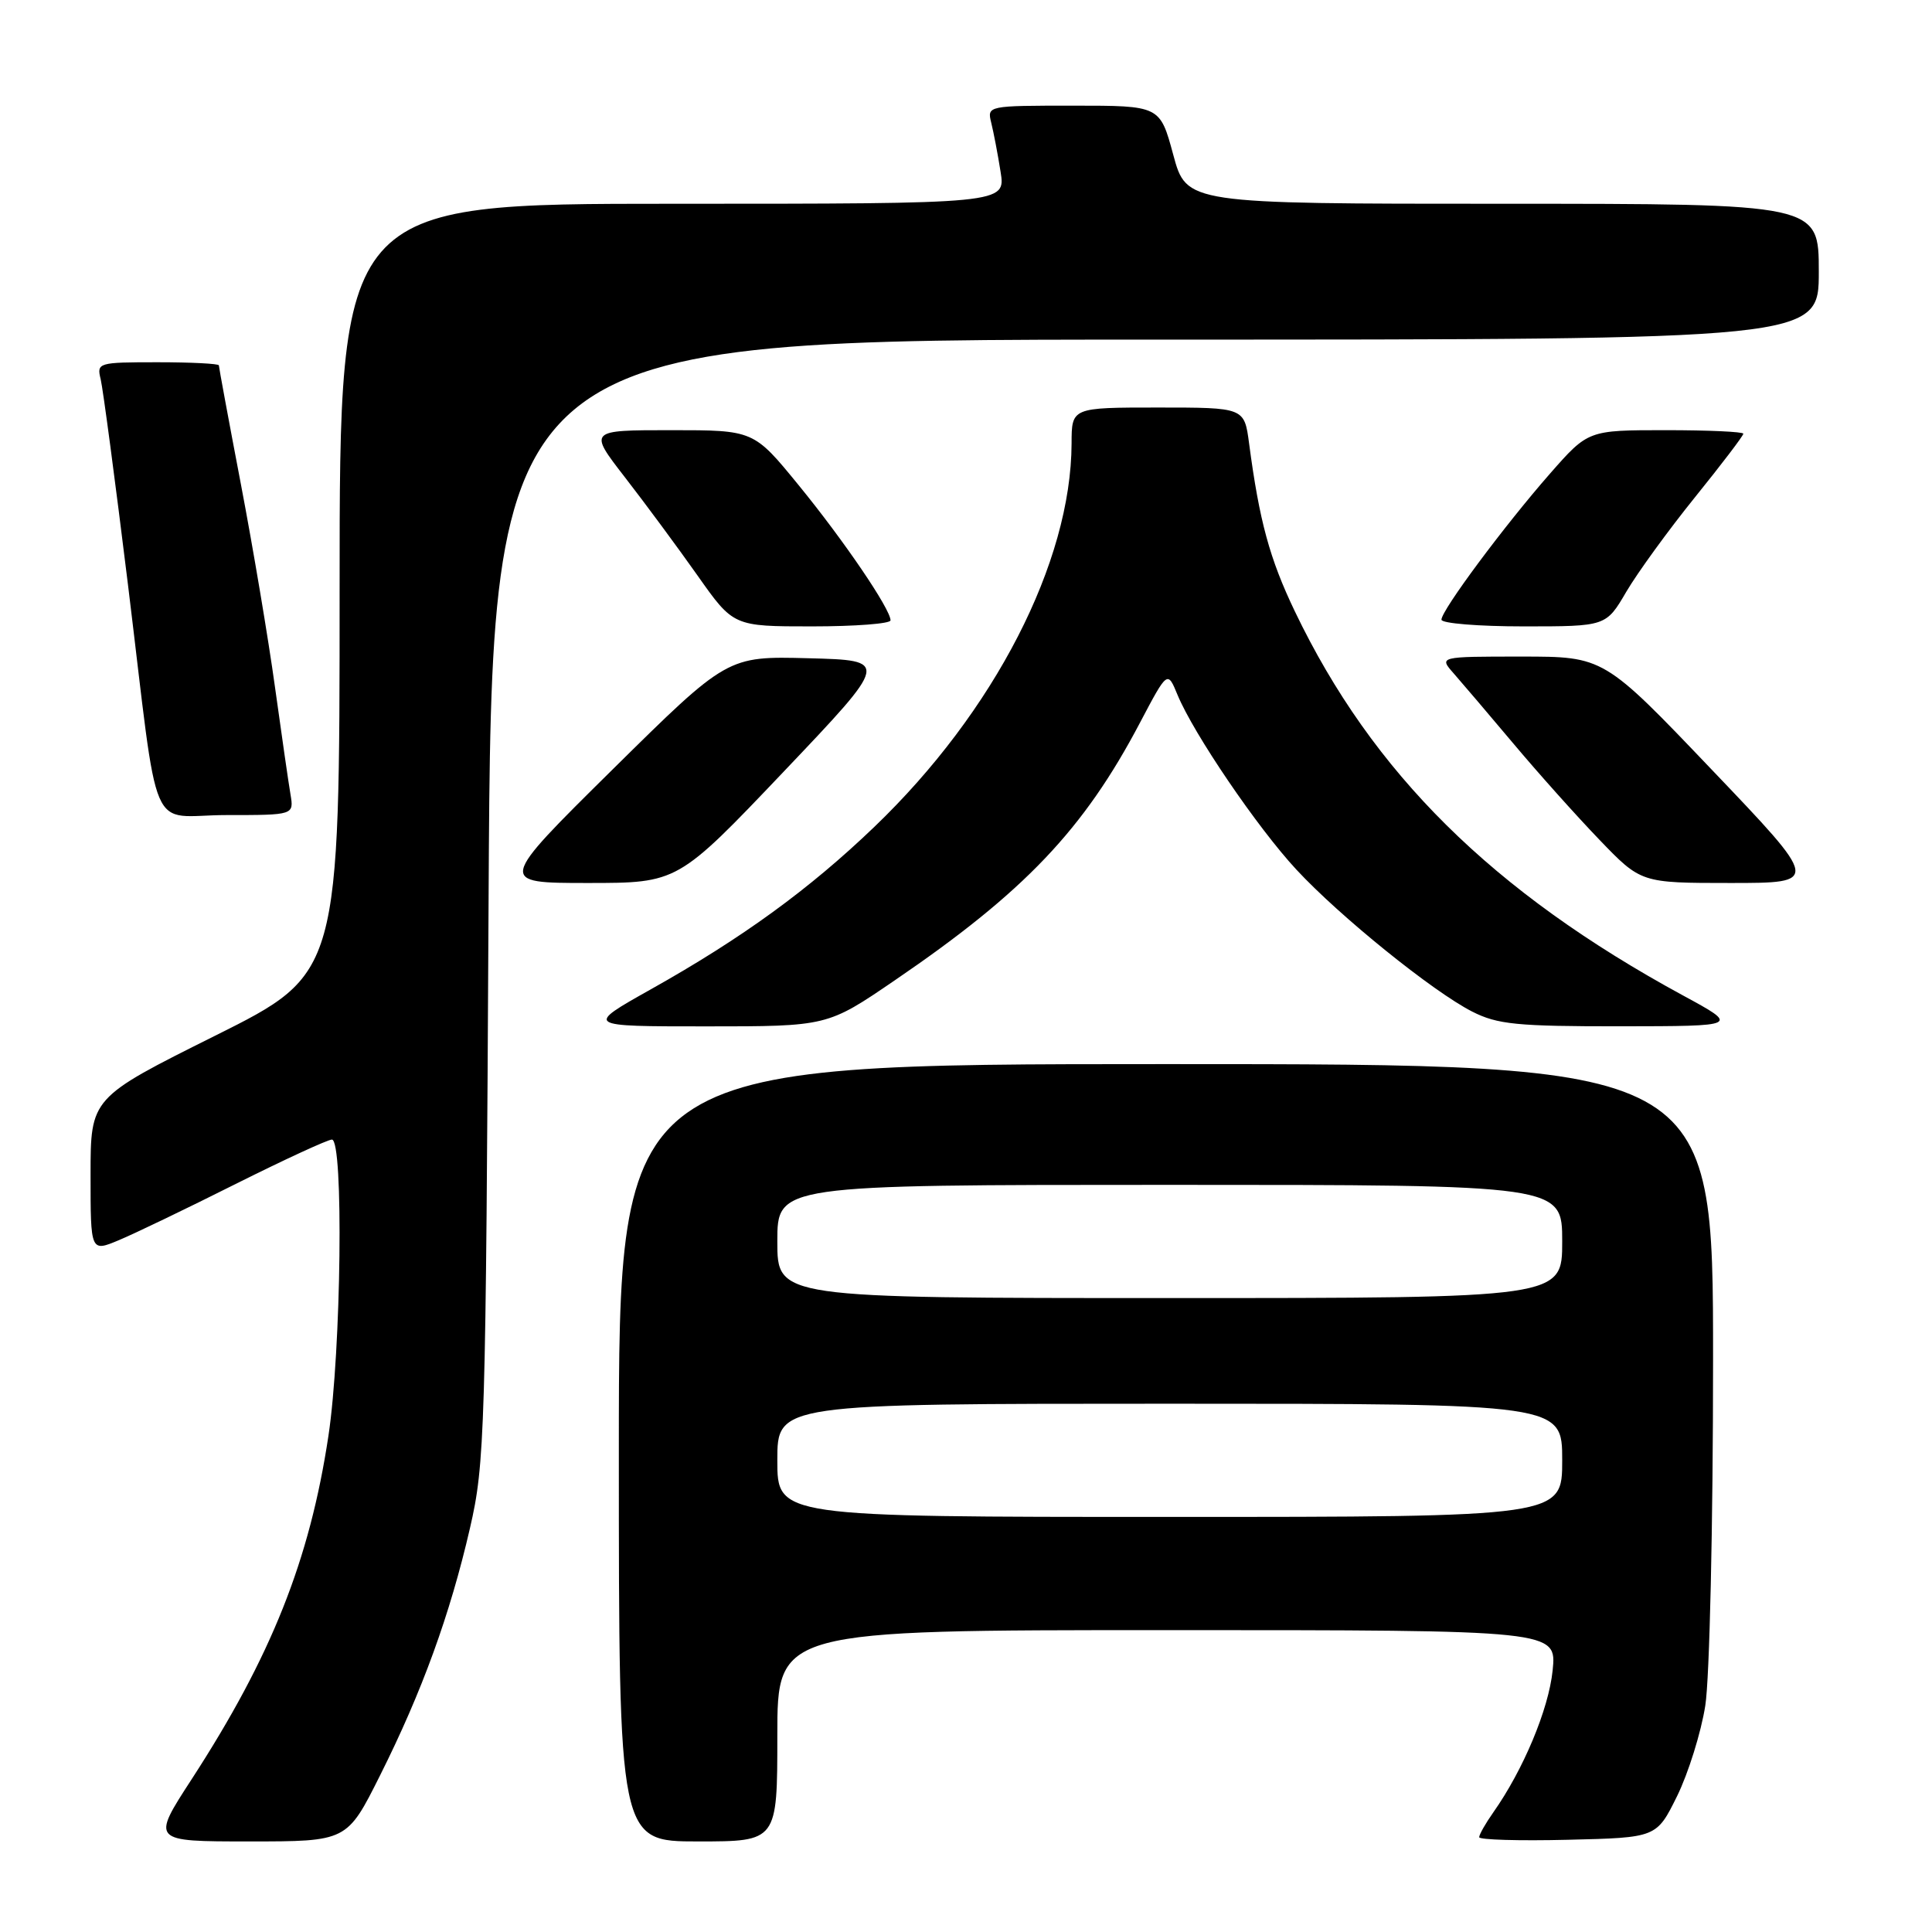 <?xml version="1.0" encoding="UTF-8" standalone="no"?>
<!DOCTYPE svg PUBLIC "-//W3C//DTD SVG 1.1//EN" "http://www.w3.org/Graphics/SVG/1.1/DTD/svg11.dtd" >
<svg xmlns="http://www.w3.org/2000/svg" xmlns:xlink="http://www.w3.org/1999/xlink" version="1.1" viewBox="0 0 256 256">
 <g >
 <path fill="currentColor"
d=" M 50.36 235.25 C 55.92 224.16 59.64 213.92 62.27 202.50 C 64.25 193.92 64.37 190.05 64.74 119.25 C 65.13 45.00 65.13 45.00 153.06 45.00 C 241.00 45.00 241.00 45.00 241.00 36.00 C 241.00 27.00 241.00 27.00 199.11 27.00 C 157.22 27.00 157.22 27.00 155.46 20.50 C 153.70 14.00 153.70 14.00 142.24 14.00 C 130.86 14.00 130.79 14.01 131.34 16.25 C 131.65 17.49 132.21 20.41 132.58 22.75 C 133.26 27.00 133.26 27.00 89.13 27.00 C 45.00 27.00 45.00 27.00 45.00 78.00 C 45.00 129.01 45.00 129.01 28.50 137.24 C 12.00 145.47 12.00 145.47 12.00 155.68 C 12.00 165.90 12.00 165.90 15.75 164.33 C 17.81 163.47 24.78 160.12 31.23 156.88 C 37.69 153.65 43.43 151.00 43.98 151.00 C 45.55 151.00 45.22 178.99 43.52 190.25 C 41.04 206.72 35.94 219.51 25.40 235.75 C 20.04 244.00 20.04 244.00 33.01 244.00 C 45.98 244.00 45.98 244.00 50.36 235.25 Z  M 103.00 230.00 C 103.00 216.00 103.00 216.00 154.64 216.00 C 206.28 216.00 206.28 216.00 205.73 221.36 C 205.20 226.50 201.84 234.52 197.87 240.15 C 196.84 241.61 196.00 243.09 196.00 243.44 C 196.00 243.78 201.29 243.94 207.75 243.78 C 219.50 243.50 219.50 243.50 222.22 238.00 C 223.71 234.97 225.40 229.57 225.96 226.00 C 226.53 222.38 226.99 202.11 226.99 180.25 C 227.00 141.00 227.00 141.00 154.50 141.00 C 82.00 141.00 82.00 141.00 82.00 192.50 C 82.00 244.00 82.00 244.00 92.50 244.00 C 103.00 244.00 103.00 244.00 103.00 230.00 Z  M 118.56 129.90 C 135.76 118.17 143.61 109.92 151.07 95.73 C 154.70 88.85 154.70 88.85 156.03 92.08 C 158.17 97.25 166.64 109.70 171.78 115.23 C 177.54 121.44 189.84 131.37 195.07 134.04 C 198.42 135.74 200.97 136.00 214.71 135.99 C 230.50 135.97 230.50 135.97 223.00 131.90 C 197.75 118.18 181.84 102.43 171.57 81.00 C 168.23 74.03 166.87 69.03 165.51 58.75 C 164.88 54.00 164.88 54.00 153.44 54.00 C 142.00 54.00 142.00 54.00 141.99 58.75 C 141.94 74.51 131.76 94.31 115.86 109.56 C 107.22 117.85 98.33 124.31 86.24 131.09 C 77.50 136.00 77.50 136.00 93.56 136.00 C 109.63 136.00 109.63 136.00 118.56 129.90 Z  M 103.84 102.25 C 117.86 87.50 117.86 87.50 107.12 87.22 C 96.38 86.94 96.38 86.94 81.16 101.97 C 65.95 117.00 65.95 117.00 77.88 117.00 C 89.81 117.00 89.81 117.00 103.84 102.25 Z  M 226.83 102.00 C 212.52 87.00 212.52 87.00 201.59 87.00 C 190.65 87.00 190.65 87.00 192.64 89.25 C 193.73 90.49 197.27 94.65 200.51 98.50 C 203.74 102.35 208.87 108.09 211.91 111.25 C 217.44 117.00 217.44 117.00 229.29 117.00 C 241.15 117.00 241.15 117.00 226.83 102.00 Z  M 38.49 105.25 C 38.23 103.74 37.31 97.33 36.43 91.00 C 35.56 84.67 33.53 72.60 31.92 64.16 C 30.31 55.73 29.00 48.64 29.00 48.41 C 29.00 48.19 25.35 48.00 20.89 48.00 C 12.99 48.00 12.80 48.06 13.34 50.25 C 13.64 51.49 15.27 63.75 16.96 77.50 C 21.19 112.02 19.47 108.00 30.05 108.00 C 38.95 108.00 38.95 108.00 38.49 105.25 Z  M 118.00 82.20 C 118.00 80.71 111.81 71.61 105.81 64.27 C 99.87 57.00 99.87 57.00 88.92 57.00 C 77.97 57.00 77.97 57.00 82.81 63.25 C 85.48 66.69 89.80 72.54 92.42 76.25 C 97.18 83.00 97.18 83.00 107.59 83.00 C 113.31 83.00 118.00 82.64 118.00 82.20 Z  M 215.50 78.40 C 216.99 75.87 221.08 70.24 224.60 65.88 C 228.12 61.52 231.00 57.74 231.00 57.47 C 231.00 57.21 226.38 57.00 220.72 57.00 C 210.44 57.00 210.44 57.00 205.39 62.75 C 199.36 69.62 191.00 80.86 191.00 82.11 C 191.00 82.60 195.91 83.00 201.90 83.00 C 212.81 83.00 212.81 83.00 215.50 78.40 Z  M 103.00 193.50 C 103.00 186.00 103.00 186.00 155.00 186.00 C 207.00 186.00 207.00 186.00 207.00 193.50 C 207.00 201.00 207.00 201.00 155.00 201.00 C 103.00 201.00 103.00 201.00 103.00 193.50 Z  M 103.00 164.50 C 103.00 157.00 103.00 157.00 155.00 157.00 C 207.00 157.00 207.00 157.00 207.00 164.50 C 207.00 172.00 207.00 172.00 155.00 172.00 C 103.00 172.00 103.00 172.00 103.00 164.50 Z "/>
</g>
</svg>